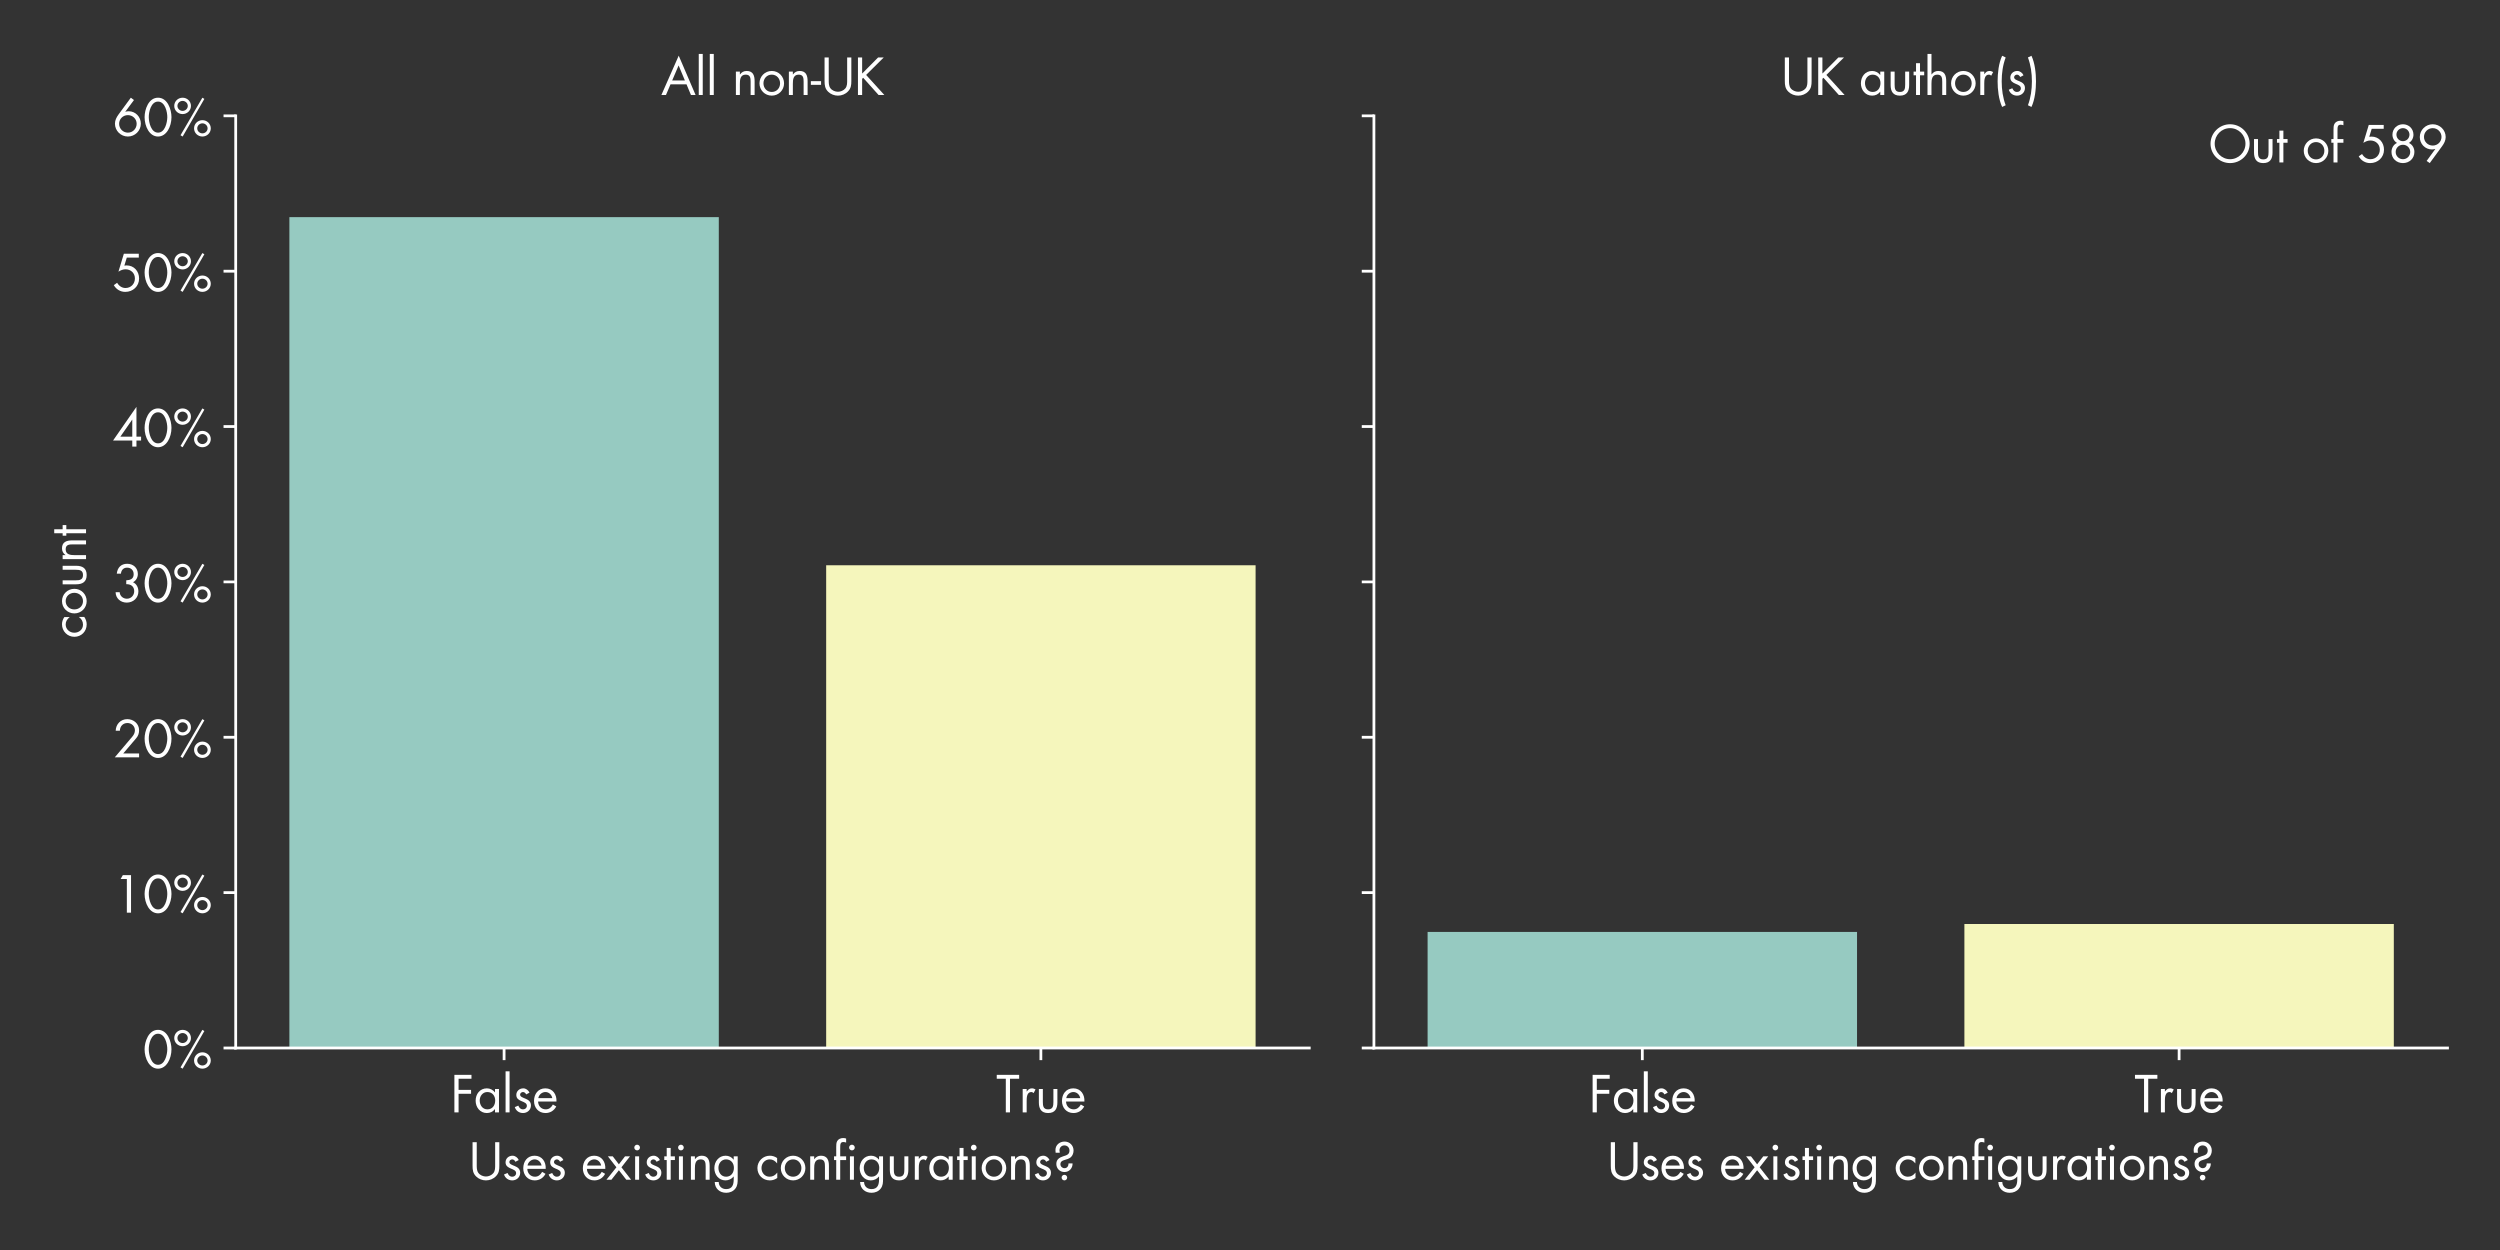 <?xml version="1.0" encoding="utf-8" standalone="no"?>
<!DOCTYPE svg PUBLIC "-//W3C//DTD SVG 1.1//EN"
  "http://www.w3.org/Graphics/SVG/1.1/DTD/svg11.dtd">
<svg xmlns:xlink="http://www.w3.org/1999/xlink" width="720pt" height="360pt" viewBox="0 0 720 360" xmlns="http://www.w3.org/2000/svg" version="1.1">
 <rect x="0" y="0" width="720" height="360" fill="#333333" stroke="none"/>
 <defs>
  <style type="text/css">*{stroke-linejoin: round; stroke-linecap: butt}</style>
 </defs>
 <g id="figure_1">
  <g id="patch_1">
   <path d="M 0 360 
L 720 360 
L 720 0 
L 0 0 
L 0 360 
z
" style="fill: none"/>
  </g>
  <g id="axes_1">
   <g id="patch_2">
    <path d="M 67.88 301.817 
L 377.07 301.817 
L 377.07 33.36 
L 67.88 33.36 
L 67.88 301.817 
z
" style="fill: none"/>
   </g>
   <g id="patch_3">
    <path d="M 83.34 301.817 
L 207.016 301.817 
L 207.016 62.53 
L 83.34 62.53 
z
" clip-path="url(#p0be3280f54)" style="fill: #96cac1"/>
   </g>
   <g id="patch_4">
    <path d="M 237.935 301.817 
L 361.611 301.817 
L 361.611 162.803 
L 237.935 162.803 
z
" clip-path="url(#p0be3280f54)" style="fill: #f5f6bc"/>
   </g>
   <g id="matplotlib.axis_1">
    <g id="xtick_1">
     <g id="line2d_1">
      <defs>
       <path id="md915b67c0e" d="M 0 0 
L 0 3.5 
" style="stroke: #ffffff; stroke-width: 0.8"/>
      </defs>
      <g>
       <use xlink:href="#md915b67c0e" x="145.178" y="301.817" style="fill: #ffffff; stroke: #ffffff; stroke-width: 0.8"/>
      </g>
     </g>
     <g id="text_1">
      <!-- False -->
      <g style="fill: #ffffff" transform="translate(129.776 320.368)scale(0.14 -0.14)">
       <defs>
        <path id="Futura-Book-46" d="M 2682 4326 
L 2682 4826 
L 486 4826 
L 486 0 
L 1024 0 
L 1024 2394 
L 2630 2394 
L 2630 2893 
L 1024 2893 
L 1024 4326 
L 2682 4326 
z
" transform="scale(0.016)"/>
        <path id="Futura-Book-61" d="M 1734 2618 
C 2368 2618 2746 2131 2746 1530 
C 2746 922 2400 390 1741 390 
C 1101 390 755 947 755 1536 
C 755 2099 1139 2618 1734 2618 
z
M 3232 3008 
L 2720 3008 
L 2720 2579 
L 2707 2579 
C 2458 2899 2086 3091 1677 3091 
C 774 3091 230 2355 230 1498 
C 230 666 787 -83 1670 -83 
C 2093 -83 2445 83 2707 416 
L 2720 416 
L 2720 0 
L 3232 0 
L 3232 3008 
z
" transform="scale(0.016)"/>
        <path id="Futura-Book-6c" d="M 986 5280 
L 474 5280 
L 474 0 
L 986 0 
L 986 5280 
z
" transform="scale(0.016)"/>
        <path id="Futura-Book-73" d="M 2131 2534 
C 1997 2848 1677 3091 1331 3091 
C 845 3091 435 2746 435 2240 
C 435 1293 1792 1523 1792 851 
C 1792 576 1581 390 1306 390 
C 966 390 819 589 691 870 
L 237 678 
C 397 205 794 -83 1299 -83 
C 1856 -83 2317 326 2317 896 
C 2317 1402 1971 1613 1619 1760 
C 1267 1907 922 2010 922 2285 
C 922 2477 1114 2618 1293 2618 
C 1478 2618 1632 2470 1702 2310 
L 2131 2534 
z
" transform="scale(0.016)"/>
        <path id="Futura-Book-65" d="M 3104 1395 
C 3155 2291 2643 3091 1677 3091 
C 736 3091 218 2355 218 1466 
C 218 602 794 -83 1690 -83 
C 2304 -83 2790 224 3078 762 
L 2643 1011 
C 2445 653 2163 390 1728 390 
C 1146 390 749 838 742 1395 
L 3104 1395 
z
M 768 1830 
C 832 2266 1242 2618 1683 2618 
C 2131 2618 2496 2266 2566 1830 
L 768 1830 
z
" transform="scale(0.016)"/>
       </defs>
       <use xlink:href="#Futura-Book-46"/>
       <use xlink:href="#Futura-Book-61" x="47.8"/>
       <use xlink:href="#Futura-Book-6c" x="105.5"/>
       <use xlink:href="#Futura-Book-73" x="128.2"/>
       <use xlink:href="#Futura-Book-65" x="168.1"/>
      </g>
     </g>
    </g>
    <g id="xtick_2">
     <g id="line2d_2">
      <g>
       <use xlink:href="#md915b67c0e" x="299.772" y="301.817" style="fill: #ffffff; stroke: #ffffff; stroke-width: 0.8"/>
      </g>
     </g>
     <g id="text_2">
      <!-- True -->
      <g style="fill: #ffffff" transform="translate(286.92 320.368)scale(0.14 -0.14)">
       <defs>
        <path id="Futura-Book-54" d="M 1766 4326 
L 2944 4326 
L 2944 4826 
L 64 4826 
L 64 4326 
L 1229 4326 
L 1229 0 
L 1766 0 
L 1766 4326 
z
" transform="scale(0.016)"/>
        <path id="Futura-Book-72" d="M 973 3008 
L 461 3008 
L 461 0 
L 973 0 
L 973 1504 
C 973 1894 998 2618 1562 2618 
C 1696 2618 1766 2554 1869 2483 
L 2112 2950 
C 1965 3034 1824 3091 1651 3091 
C 1318 3091 1165 2918 986 2682 
L 973 2682 
L 973 3008 
z
" transform="scale(0.016)"/>
        <path id="Futura-Book-75" d="M 960 3008 
L 448 3008 
L 448 1274 
C 448 474 749 -83 1638 -83 
C 2528 -83 2829 474 2829 1274 
L 2829 3008 
L 2317 3008 
L 2317 1331 
C 2317 826 2259 390 1638 390 
C 1018 390 960 826 960 1331 
L 960 3008 
z
" transform="scale(0.016)"/>
       </defs>
       <use xlink:href="#Futura-Book-54"/>
       <use xlink:href="#Futura-Book-72" x="47"/>
       <use xlink:href="#Futura-Book-75" x="80.5"/>
       <use xlink:href="#Futura-Book-65" x="131.7"/>
      </g>
     </g>
    </g>
    <g id="text_3">
     <!-- Uses existing configurations? -->
     <g style="fill: #ffffff" transform="translate(135.035 339.767)scale(0.14 -0.14)">
      <defs>
       <path id="Futura-Book-55" d="M 1011 4826 
L 474 4826 
L 474 1805 
C 474 1254 525 813 947 410 
C 1274 90 1741 -83 2195 -83 
C 2682 -83 3162 109 3494 467 
C 3878 864 3917 1280 3917 1805 
L 3917 4826 
L 3379 4826 
L 3379 1952 
C 3379 1574 3398 1152 3142 845 
C 2918 576 2541 416 2195 416 
C 1843 416 1434 582 1222 877 
C 998 1184 1011 1594 1011 1952 
L 1011 4826 
z
" transform="scale(0.016)"/>
       <path id="Futura-Book-20" transform="scale(0.016)"/>
       <path id="Futura-Book-78" d="M 1286 1600 
L 6 0 
L 646 0 
L 1606 1222 
L 2560 0 
L 3181 0 
L 1933 1600 
L 3034 3008 
L 2394 3008 
L 1606 1984 
L 819 3008 
L 192 3008 
L 1286 1600 
z
" transform="scale(0.016)"/>
       <path id="Futura-Book-69" d="M 1094 3008 
L 582 3008 
L 582 0 
L 1094 0 
L 1094 3008 
z
M 838 4506 
C 640 4506 474 4339 474 4141 
C 474 3936 640 3776 838 3776 
C 1037 3776 1203 3936 1203 4141 
C 1203 4339 1037 4506 838 4506 
z
" transform="scale(0.016)"/>
       <path id="Futura-Book-74" d="M 1024 2534 
L 1562 2534 
L 1562 3008 
L 1024 3008 
L 1024 4090 
L 512 4090 
L 512 3008 
L 198 3008 
L 198 2534 
L 512 2534 
L 512 0 
L 1024 0 
L 1024 2534 
z
" transform="scale(0.016)"/>
       <path id="Futura-Book-6e" d="M 998 3008 
L 486 3008 
L 486 0 
L 998 0 
L 998 1427 
C 998 1965 1043 2618 1747 2618 
C 2342 2618 2381 2182 2381 1696 
L 2381 0 
L 2893 0 
L 2893 1786 
C 2893 2490 2701 3091 1869 3091 
C 1498 3091 1222 2931 1011 2643 
L 998 2643 
L 998 3008 
z
" transform="scale(0.016)"/>
       <path id="Futura-Book-67" d="M 1702 2618 
C 2336 2618 2714 2131 2714 1530 
C 2714 922 2368 390 1709 390 
C 1069 390 723 947 723 1536 
C 723 2099 1107 2618 1702 2618 
z
M 3200 3008 
L 2688 3008 
L 2688 2579 
L 2675 2579 
C 2432 2906 2067 3091 1651 3091 
C 762 3091 198 2336 198 1491 
C 198 653 755 -83 1632 -83 
C 2035 -83 2432 102 2675 416 
L 2688 416 
L 2688 58 
C 2688 -621 2515 -1203 1722 -1203 
C 1171 -1203 768 -851 762 -294 
L 250 -294 
C 269 -1146 890 -1677 1728 -1677 
C 2176 -1677 2611 -1504 2893 -1146 
C 3200 -749 3200 -333 3200 147 
L 3200 3008 
z
" transform="scale(0.016)"/>
       <path id="Futura-Book-63" d="M 2720 2790 
C 2451 2982 2118 3091 1792 3091 
C 909 3091 186 2400 186 1504 
C 186 595 877 -83 1786 -83 
C 2144 -83 2445 26 2739 224 
L 2739 909 
L 2726 909 
C 2477 582 2176 390 1747 390 
C 1120 390 710 909 710 1504 
C 710 2106 1152 2618 1773 2618 
C 2176 2618 2470 2413 2707 2112 
L 2720 2112 
L 2720 2790 
z
" transform="scale(0.016)"/>
       <path id="Futura-Book-6f" d="M 1798 -83 
C 2675 -83 3379 614 3379 1498 
C 3379 2381 2682 3091 1798 3091 
C 915 3091 218 2381 218 1498 
C 218 614 922 -83 1798 -83 
z
M 1798 2618 
C 2432 2618 2867 2112 2867 1504 
C 2867 890 2432 390 1798 390 
C 1165 390 730 890 730 1504 
C 730 2112 1165 2618 1798 2618 
z
" transform="scale(0.016)"/>
       <path id="Futura-Book-66" d="M 1043 2534 
L 1805 2534 
L 1805 3008 
L 1043 3008 
L 1043 4026 
C 1043 4557 1043 4851 1459 4851 
C 1587 4851 1690 4819 1805 4781 
L 1805 5299 
C 1683 5338 1562 5363 1440 5363 
C 1133 5363 832 5254 666 4986 
C 531 4768 531 4454 531 4205 
L 531 3008 
L 250 3008 
L 250 2534 
L 531 2534 
L 531 0 
L 1043 0 
L 1043 2534 
z
" transform="scale(0.016)"/>
       <path id="Futura-Book-3f" d="M 2080 2099 
C 2080 1779 1920 1485 1562 1485 
C 1274 1485 1037 1709 1037 1997 
C 1037 2317 1254 2451 1530 2528 
C 1811 2611 2157 2701 2381 2899 
C 2611 3110 2726 3443 2726 3757 
C 2726 4410 2227 4909 1574 4909 
C 941 4909 397 4480 397 3814 
L 422 3475 
L 954 3475 
C 928 3578 915 3680 915 3782 
C 915 4134 1178 4416 1542 4416 
C 1926 4416 2202 4141 2202 3750 
C 2202 3226 1798 3142 1389 3014 
C 902 2854 512 2611 512 2035 
C 512 1446 960 992 1555 992 
C 2176 992 2618 1485 2598 2099 
L 2080 2099 
z
M 1549 634 
C 1350 634 1190 474 1190 282 
C 1190 83 1350 -83 1549 -83 
C 1747 -83 1907 83 1907 282 
C 1907 474 1747 634 1549 634 
z
" transform="scale(0.016)"/>
      </defs>
      <use xlink:href="#Futura-Book-55"/>
      <use xlink:href="#Futura-Book-73" x="68.5"/>
      <use xlink:href="#Futura-Book-65" x="108.4"/>
      <use xlink:href="#Futura-Book-73" x="160.3"/>
      <use xlink:href="#Futura-Book-20" x="200.2"/>
      <use xlink:href="#Futura-Book-65" x="231"/>
      <use xlink:href="#Futura-Book-78" x="282.9"/>
      <use xlink:href="#Futura-Book-69" x="332.7"/>
      <use xlink:href="#Futura-Book-73" x="358.9"/>
      <use xlink:href="#Futura-Book-74" x="398.8"/>
      <use xlink:href="#Futura-Book-69" x="422.8"/>
      <use xlink:href="#Futura-Book-6e" x="449"/>
      <use xlink:href="#Futura-Book-67" x="501.8"/>
      <use xlink:href="#Futura-Book-20" x="559.8"/>
      <use xlink:href="#Futura-Book-63" x="590.6"/>
      <use xlink:href="#Futura-Book-6f" x="638.2"/>
      <use xlink:href="#Futura-Book-6e" x="694.4"/>
      <use xlink:href="#Futura-Book-66" x="747.2"/>
      <use xlink:href="#Futura-Book-69" x="774.6"/>
      <use xlink:href="#Futura-Book-67" x="800.8"/>
      <use xlink:href="#Futura-Book-75" x="858.8"/>
      <use xlink:href="#Futura-Book-72" x="910"/>
      <use xlink:href="#Futura-Book-61" x="943.5"/>
      <use xlink:href="#Futura-Book-74" x="1001.2"/>
      <use xlink:href="#Futura-Book-69" x="1025.2"/>
      <use xlink:href="#Futura-Book-6f" x="1051.4"/>
      <use xlink:href="#Futura-Book-6e" x="1107.6"/>
      <use xlink:href="#Futura-Book-73" x="1160.4"/>
      <use xlink:href="#Futura-Book-3f" x="1200.3"/>
     </g>
    </g>
   </g>
   <g id="matplotlib.axis_2">
    <g id="ytick_1">
     <g id="line2d_3">
      <defs>
       <path id="m86b1bc2f40" d="M 0 0 
L -3.5 0 
" style="stroke: #ffffff; stroke-width: 0.8"/>
      </defs>
      <g>
       <use xlink:href="#m86b1bc2f40" x="67.88" y="301.817" style="fill: #ffffff; stroke: #ffffff; stroke-width: 0.8"/>
      </g>
     </g>
     <g id="text_4">
      <!-- 0% -->
      <g style="fill: #ffffff" transform="translate(41.098 307.592)scale(0.14 -0.14)">
       <defs>
        <path id="Futura-Book-30" d="M 1971 4909 
C 749 4909 243 3398 243 2406 
C 243 1216 870 -83 1971 -83 
C 3072 -83 3699 1216 3699 2406 
C 3699 3398 3194 4909 1971 4909 
z
M 1971 4410 
C 2880 4410 3174 3066 3162 2381 
C 3149 1702 2861 416 1971 416 
C 1082 416 794 1702 781 2381 
C 768 3066 1062 4410 1971 4410 
z
" transform="scale(0.016)"/>
        <path id="Futura-Book-25" d="M 1280 4909 
C 691 4909 205 4448 205 3853 
C 205 3258 698 2803 1280 2803 
C 1862 2803 2355 3264 2355 3853 
C 2355 4448 1869 4909 1280 4909 
z
M 1280 4499 
C 1638 4499 1946 4211 1946 3853 
C 1946 3501 1638 3213 1280 3213 
C 922 3213 614 3501 614 3853 
C 614 4211 922 4499 1280 4499 
z
M 3821 4909 
L 1011 83 
L 1286 -83 
L 4077 4755 
L 3821 4909 
z
M 3827 2022 
C 3238 2022 2752 1562 2752 966 
C 2752 371 3245 -83 3827 -83 
C 4410 -83 4902 378 4902 966 
C 4902 1562 4416 2022 3827 2022 
z
M 3827 1613 
C 4186 1613 4493 1325 4493 966 
C 4493 614 4186 326 3827 326 
C 3469 326 3162 614 3162 966 
C 3162 1325 3469 1613 3827 1613 
z
" transform="scale(0.016)"/>
       </defs>
       <use xlink:href="#Futura-Book-30"/>
       <use xlink:href="#Futura-Book-25" x="61.6"/>
      </g>
     </g>
    </g>
    <g id="ytick_2">
     <g id="line2d_4">
      <g>
       <use xlink:href="#m86b1bc2f40" x="67.88" y="257.075" style="fill: #ffffff; stroke: #ffffff; stroke-width: 0.8"/>
      </g>
     </g>
     <g id="text_5">
      <!-- 10% -->
      <g style="fill: #ffffff" transform="translate(32.475 262.85)scale(0.14 -0.14)">
       <defs>
        <path id="Futura-Book-31" d="M 1811 4326 
L 1811 0 
L 2349 0 
L 2349 4826 
L 1293 4826 
L 1011 4326 
L 1811 4326 
z
" transform="scale(0.016)"/>
       </defs>
       <use xlink:href="#Futura-Book-31"/>
       <use xlink:href="#Futura-Book-30" x="61.6"/>
       <use xlink:href="#Futura-Book-25" x="123.2"/>
      </g>
     </g>
    </g>
    <g id="ytick_3">
     <g id="line2d_5">
      <g>
       <use xlink:href="#m86b1bc2f40" x="67.88" y="212.332" style="fill: #ffffff; stroke: #ffffff; stroke-width: 0.8"/>
      </g>
     </g>
     <g id="text_6">
      <!-- 20% -->
      <g style="fill: #ffffff" transform="translate(32.475 218.107)scale(0.14 -0.14)">
       <defs>
        <path id="Futura-Book-32" d="M 1350 499 
L 3021 2464 
C 3270 2752 3386 3091 3386 3482 
C 3386 4320 2675 4909 1869 4909 
C 1018 4909 397 4262 378 3418 
L 915 3418 
C 928 3981 1306 4410 1888 4410 
C 2413 4410 2848 4013 2848 3475 
C 2848 3162 2714 2899 2522 2669 
L 262 0 
L 3386 0 
L 3386 499 
L 1350 499 
z
" transform="scale(0.016)"/>
       </defs>
       <use xlink:href="#Futura-Book-32"/>
       <use xlink:href="#Futura-Book-30" x="61.6"/>
       <use xlink:href="#Futura-Book-25" x="123.2"/>
      </g>
     </g>
    </g>
    <g id="ytick_4">
     <g id="line2d_6">
      <g>
       <use xlink:href="#m86b1bc2f40" x="67.88" y="167.589" style="fill: #ffffff; stroke: #ffffff; stroke-width: 0.8"/>
      </g>
     </g>
     <g id="text_7">
      <!-- 30% -->
      <g style="fill: #ffffff" transform="translate(32.475 173.364)scale(0.14 -0.14)">
       <defs>
        <path id="Futura-Book-33" d="M 1734 2285 
C 2323 2304 2758 1997 2758 1382 
C 2758 851 2355 416 1818 416 
C 1331 416 915 762 890 1254 
L 365 1254 
C 378 448 1018 -83 1798 -83 
C 2624 -83 3296 506 3296 1350 
C 3296 1843 3072 2323 2605 2534 
C 2995 2733 3226 3162 3226 3590 
C 3226 4384 2630 4909 1856 4909 
C 1062 4909 595 4403 518 3635 
L 1050 3635 
C 1094 4090 1363 4410 1843 4410 
C 2349 4410 2688 4077 2688 3565 
C 2688 2957 2246 2803 1734 2784 
L 1734 2285 
z
" transform="scale(0.016)"/>
       </defs>
       <use xlink:href="#Futura-Book-33"/>
       <use xlink:href="#Futura-Book-30" x="61.6"/>
       <use xlink:href="#Futura-Book-25" x="123.2"/>
      </g>
     </g>
    </g>
    <g id="ytick_5">
     <g id="line2d_7">
      <g>
       <use xlink:href="#m86b1bc2f40" x="67.88" y="122.846" style="fill: #ffffff; stroke: #ffffff; stroke-width: 0.8"/>
      </g>
     </g>
     <g id="text_8">
      <!-- 40% -->
      <g style="fill: #ffffff" transform="translate(32.475 128.621)scale(0.14 -0.14)">
       <defs>
        <path id="Futura-Book-34" d="M 3046 1280 
L 3046 5094 
L 3034 5094 
L 38 781 
L 2509 781 
L 2509 0 
L 3046 0 
L 3046 781 
L 3642 781 
L 3642 1280 
L 3046 1280 
z
M 2509 1280 
L 979 1280 
L 2496 3462 
L 2509 3462 
L 2509 1280 
z
" transform="scale(0.016)"/>
       </defs>
       <use xlink:href="#Futura-Book-34"/>
       <use xlink:href="#Futura-Book-30" x="61.6"/>
       <use xlink:href="#Futura-Book-25" x="123.2"/>
      </g>
     </g>
    </g>
    <g id="ytick_6">
     <g id="line2d_8">
      <g>
       <use xlink:href="#m86b1bc2f40" x="67.88" y="78.103" style="fill: #ffffff; stroke: #ffffff; stroke-width: 0.8"/>
      </g>
     </g>
     <g id="text_9">
      <!-- 50% -->
      <g style="fill: #ffffff" transform="translate(32.475 83.878)scale(0.14 -0.14)">
       <defs>
        <path id="Futura-Book-35" d="M 3347 4326 
L 3347 4826 
L 1427 4826 
L 730 2515 
C 1005 2694 1312 2822 1645 2822 
C 2317 2822 2848 2336 2848 1651 
C 2848 947 2342 416 1632 416 
C 1171 416 781 698 563 1088 
L 134 781 
C 454 237 979 -83 1613 -83 
C 2598 -83 3386 640 3386 1638 
C 3386 2573 2733 3322 1779 3322 
L 1491 3296 
L 1805 4326 
L 3347 4326 
z
" transform="scale(0.016)"/>
       </defs>
       <use xlink:href="#Futura-Book-35"/>
       <use xlink:href="#Futura-Book-30" x="61.6"/>
       <use xlink:href="#Futura-Book-25" x="123.2"/>
      </g>
     </g>
    </g>
    <g id="ytick_7">
     <g id="line2d_9">
      <g>
       <use xlink:href="#m86b1bc2f40" x="67.88" y="33.36" style="fill: #ffffff; stroke: #ffffff; stroke-width: 0.8"/>
      </g>
     </g>
     <g id="text_10">
      <!-- 60% -->
      <g style="fill: #ffffff" transform="translate(32.475 39.135)scale(0.14 -0.14)">
       <defs>
        <path id="Futura-Book-36" d="M 2323 4909 
L 723 2726 
C 480 2387 282 2010 282 1568 
C 282 659 1030 -83 1946 -83 
C 2854 -83 3610 653 3610 1574 
C 3610 2445 2925 3168 2048 3168 
C 1901 3168 1754 3142 1626 3098 
L 1613 3110 
L 2726 4608 
L 2323 4909 
z
M 1946 416 
C 1318 416 819 928 819 1555 
C 819 2182 1318 2669 1946 2669 
C 2566 2669 3072 2182 3072 1555 
C 3072 928 2573 416 1946 416 
z
" transform="scale(0.016)"/>
       </defs>
       <use xlink:href="#Futura-Book-36"/>
       <use xlink:href="#Futura-Book-30" x="61.6"/>
       <use xlink:href="#Futura-Book-25" x="123.2"/>
      </g>
     </g>
    </g>
    <g id="text_11">
     <!-- count -->
     <g style="fill: #ffffff" transform="translate(24.778 183.815)rotate(-90)scale(0.14 -0.14)">
      <use xlink:href="#Futura-Book-63"/>
      <use xlink:href="#Futura-Book-6f" x="47.6"/>
      <use xlink:href="#Futura-Book-75" x="103.8"/>
      <use xlink:href="#Futura-Book-6e" x="155"/>
      <use xlink:href="#Futura-Book-74" x="207.8"/>
     </g>
    </g>
   </g>
   <g id="patch_5">
    <path d="M 67.88 301.817 
L 67.88 33.36 
" style="fill: none; stroke: #ffffff; stroke-width: 0.8; stroke-linejoin: miter; stroke-linecap: square"/>
   </g>
   <g id="patch_6">
    <path d="M 67.88 301.817 
L 377.07 301.817 
" style="fill: none; stroke: #ffffff; stroke-width: 0.8; stroke-linejoin: miter; stroke-linecap: square"/>
   </g>
   <g id="text_12">
    <!-- All non-UK -->
    <g style="fill: #ffffff" transform="translate(190.394 27.36)scale(0.14 -0.14)">
     <defs>
      <path id="Futura-Book-41" d="M 3270 1370 
L 3840 0 
L 4435 0 
L 2266 5056 
L 38 0 
L 627 0 
L 1210 1370 
L 3270 1370 
z
M 3059 1869 
L 1427 1869 
L 2253 3802 
L 3059 1869 
z
" transform="scale(0.016)"/>
      <path id="Futura-Book-2d" d="M 13 1779 
L 13 1306 
L 1325 1306 
L 1325 1779 
L 13 1779 
z
" transform="scale(0.016)"/>
      <path id="Futura-Book-4b" d="M 1024 2758 
L 1024 4826 
L 486 4826 
L 486 0 
L 1024 0 
L 1024 2080 
L 1158 2214 
L 3136 0 
L 3878 0 
L 1536 2579 
L 3802 4826 
L 3078 4826 
L 1024 2758 
z
" transform="scale(0.016)"/>
     </defs>
     <use xlink:href="#Futura-Book-41"/>
     <use xlink:href="#Futura-Book-6c" x="69.9"/>
     <use xlink:href="#Futura-Book-6c" x="92.6"/>
     <use xlink:href="#Futura-Book-20" x="115.3"/>
     <use xlink:href="#Futura-Book-6e" x="146.1"/>
     <use xlink:href="#Futura-Book-6f" x="198.9"/>
     <use xlink:href="#Futura-Book-6e" x="255.1"/>
     <use xlink:href="#Futura-Book-2d" x="307.9"/>
     <use xlink:href="#Futura-Book-55" x="328.7"/>
     <use xlink:href="#Futura-Book-4b" x="397.2"/>
    </g>
   </g>
  </g>
  <g id="axes_2">
   <g id="patch_7">
    <path d="M 395.69 301.817 
L 704.88 301.817 
L 704.88 33.36 
L 395.69 33.36 
L 395.69 301.817 
z
" style="fill: none"/>
   </g>
   <g id="patch_8">
    <path d="M 411.149 301.817 
L 534.826 301.817 
L 534.826 268.393 
L 411.149 268.393 
z
" clip-path="url(#pb5ea95d51a)" style="fill: #96cac1"/>
   </g>
   <g id="patch_9">
    <path d="M 565.745 301.817 
L 689.42 301.817 
L 689.42 266.114 
L 565.745 266.114 
z
" clip-path="url(#pb5ea95d51a)" style="fill: #f5f6bc"/>
   </g>
   <g id="matplotlib.axis_3">
    <g id="xtick_3">
     <g id="line2d_10">
      <g>
       <use xlink:href="#md915b67c0e" x="472.988" y="301.817" style="fill: #ffffff; stroke: #ffffff; stroke-width: 0.8"/>
      </g>
     </g>
     <g id="text_13">
      <!-- False -->
      <g style="fill: #ffffff" transform="translate(457.586 320.368)scale(0.14 -0.14)">
       <use xlink:href="#Futura-Book-46"/>
       <use xlink:href="#Futura-Book-61" x="47.8"/>
       <use xlink:href="#Futura-Book-6c" x="105.5"/>
       <use xlink:href="#Futura-Book-73" x="128.2"/>
       <use xlink:href="#Futura-Book-65" x="168.1"/>
      </g>
     </g>
    </g>
    <g id="xtick_4">
     <g id="line2d_11">
      <g>
       <use xlink:href="#md915b67c0e" x="627.582" y="301.817" style="fill: #ffffff; stroke: #ffffff; stroke-width: 0.8"/>
      </g>
     </g>
     <g id="text_14">
      <!-- True -->
      <g style="fill: #ffffff" transform="translate(614.73 320.368)scale(0.14 -0.14)">
       <use xlink:href="#Futura-Book-54"/>
       <use xlink:href="#Futura-Book-72" x="47"/>
       <use xlink:href="#Futura-Book-75" x="80.5"/>
       <use xlink:href="#Futura-Book-65" x="131.7"/>
      </g>
     </g>
    </g>
    <g id="text_15">
     <!-- Uses existing configurations? -->
     <g style="fill: #ffffff" transform="translate(462.845 339.767)scale(0.14 -0.14)">
      <use xlink:href="#Futura-Book-55"/>
      <use xlink:href="#Futura-Book-73" x="68.5"/>
      <use xlink:href="#Futura-Book-65" x="108.4"/>
      <use xlink:href="#Futura-Book-73" x="160.3"/>
      <use xlink:href="#Futura-Book-20" x="200.2"/>
      <use xlink:href="#Futura-Book-65" x="231"/>
      <use xlink:href="#Futura-Book-78" x="282.9"/>
      <use xlink:href="#Futura-Book-69" x="332.7"/>
      <use xlink:href="#Futura-Book-73" x="358.9"/>
      <use xlink:href="#Futura-Book-74" x="398.8"/>
      <use xlink:href="#Futura-Book-69" x="422.8"/>
      <use xlink:href="#Futura-Book-6e" x="449"/>
      <use xlink:href="#Futura-Book-67" x="501.8"/>
      <use xlink:href="#Futura-Book-20" x="559.8"/>
      <use xlink:href="#Futura-Book-63" x="590.6"/>
      <use xlink:href="#Futura-Book-6f" x="638.2"/>
      <use xlink:href="#Futura-Book-6e" x="694.4"/>
      <use xlink:href="#Futura-Book-66" x="747.2"/>
      <use xlink:href="#Futura-Book-69" x="774.6"/>
      <use xlink:href="#Futura-Book-67" x="800.8"/>
      <use xlink:href="#Futura-Book-75" x="858.8"/>
      <use xlink:href="#Futura-Book-72" x="910"/>
      <use xlink:href="#Futura-Book-61" x="943.5"/>
      <use xlink:href="#Futura-Book-74" x="1001.2"/>
      <use xlink:href="#Futura-Book-69" x="1025.2"/>
      <use xlink:href="#Futura-Book-6f" x="1051.4"/>
      <use xlink:href="#Futura-Book-6e" x="1107.6"/>
      <use xlink:href="#Futura-Book-73" x="1160.4"/>
      <use xlink:href="#Futura-Book-3f" x="1200.3"/>
     </g>
    </g>
   </g>
   <g id="matplotlib.axis_4">
    <g id="ytick_8">
     <g id="line2d_12">
      <g>
       <use xlink:href="#m86b1bc2f40" x="395.69" y="301.817" style="fill: #ffffff; stroke: #ffffff; stroke-width: 0.8"/>
      </g>
     </g>
    </g>
    <g id="ytick_9">
     <g id="line2d_13">
      <g>
       <use xlink:href="#m86b1bc2f40" x="395.69" y="257.075" style="fill: #ffffff; stroke: #ffffff; stroke-width: 0.8"/>
      </g>
     </g>
    </g>
    <g id="ytick_10">
     <g id="line2d_14">
      <g>
       <use xlink:href="#m86b1bc2f40" x="395.69" y="212.332" style="fill: #ffffff; stroke: #ffffff; stroke-width: 0.8"/>
      </g>
     </g>
    </g>
    <g id="ytick_11">
     <g id="line2d_15">
      <g>
       <use xlink:href="#m86b1bc2f40" x="395.69" y="167.589" style="fill: #ffffff; stroke: #ffffff; stroke-width: 0.8"/>
      </g>
     </g>
    </g>
    <g id="ytick_12">
     <g id="line2d_16">
      <g>
       <use xlink:href="#m86b1bc2f40" x="395.69" y="122.846" style="fill: #ffffff; stroke: #ffffff; stroke-width: 0.8"/>
      </g>
     </g>
    </g>
    <g id="ytick_13">
     <g id="line2d_17">
      <g>
       <use xlink:href="#m86b1bc2f40" x="395.69" y="78.103" style="fill: #ffffff; stroke: #ffffff; stroke-width: 0.8"/>
      </g>
     </g>
    </g>
    <g id="ytick_14">
     <g id="line2d_18">
      <g>
       <use xlink:href="#m86b1bc2f40" x="395.69" y="33.36" style="fill: #ffffff; stroke: #ffffff; stroke-width: 0.8"/>
      </g>
     </g>
    </g>
   </g>
   <g id="patch_10">
    <path d="M 395.69 301.817 
L 395.69 33.36 
" style="fill: none; stroke: #ffffff; stroke-width: 0.8; stroke-linejoin: miter; stroke-linecap: square"/>
   </g>
   <g id="patch_11">
    <path d="M 395.69 301.817 
L 704.88 301.817 
" style="fill: none; stroke: #ffffff; stroke-width: 0.8; stroke-linejoin: miter; stroke-linecap: square"/>
   </g>
   <g id="text_16">
    <!-- Out of 589 -->
    <g style="fill: #ffffff" transform="translate(636.085 46.783)scale(0.14 -0.14)">
     <defs>
      <path id="Futura-Book-4f" d="M 2758 4909 
C 1382 4909 243 3789 243 2406 
C 243 1018 1382 -83 2758 -83 
C 4134 -83 5274 1018 5274 2406 
C 5274 3789 4134 4909 2758 4909 
z
M 2758 4410 
C 3866 4410 4736 3507 4736 2413 
C 4736 1325 3853 416 2758 416 
C 1664 416 781 1325 781 2413 
C 781 3507 1651 4410 2758 4410 
z
" transform="scale(0.016)"/>
      <path id="Futura-Book-38" d="M 1971 2272 
C 2496 2272 2906 1856 2906 1344 
C 2906 832 2496 416 1971 416 
C 1446 416 1037 832 1037 1344 
C 1037 1856 1446 2272 1971 2272 
z
M 1971 4909 
C 1216 4909 621 4339 621 3565 
C 621 3142 838 2720 1210 2509 
C 755 2304 499 1843 499 1350 
C 499 518 1139 -83 1971 -83 
C 2803 -83 3443 518 3443 1350 
C 3443 1843 3187 2304 2733 2509 
C 3104 2720 3322 3142 3322 3565 
C 3322 4339 2726 4909 1971 4909 
z
M 1971 4410 
C 2432 4410 2810 4038 2810 3578 
C 2810 3110 2432 2733 1971 2733 
C 1510 2733 1133 3110 1133 3578 
C 1133 4038 1510 4410 1971 4410 
z
" transform="scale(0.016)"/>
      <path id="Futura-Book-39" d="M 1568 -83 
L 3168 2106 
C 3418 2451 3616 2829 3616 3264 
C 3616 4179 2861 4909 1952 4909 
C 1043 4909 288 4179 288 3264 
C 288 2387 966 1670 1850 1670 
C 1997 1670 2138 1696 2266 1734 
L 2278 1722 
L 1165 192 
L 1568 -83 
z
M 1952 4410 
C 2573 4410 3078 3904 3078 3283 
C 3078 2656 2573 2170 1952 2170 
C 1325 2170 826 2656 826 3283 
C 826 3904 1325 4410 1952 4410 
z
" transform="scale(0.016)"/>
     </defs>
     <use xlink:href="#Futura-Book-4f"/>
     <use xlink:href="#Futura-Book-75" x="86.2"/>
     <use xlink:href="#Futura-Book-74" x="137.4"/>
     <use xlink:href="#Futura-Book-20" x="161.4"/>
     <use xlink:href="#Futura-Book-6f" x="192.2"/>
     <use xlink:href="#Futura-Book-66" x="248.4"/>
     <use xlink:href="#Futura-Book-20" x="275.8"/>
     <use xlink:href="#Futura-Book-35" x="306.6"/>
     <use xlink:href="#Futura-Book-38" x="368.2"/>
     <use xlink:href="#Futura-Book-39" x="429.8"/>
    </g>
   </g>
   <g id="text_17">
    <!-- UK author(s) -->
    <g style="fill: #ffffff" transform="translate(512.967 27.36)scale(0.14 -0.14)">
     <defs>
      <path id="Futura-Book-68" d="M 486 5280 
L 486 0 
L 998 0 
L 998 1427 
C 998 1965 1043 2618 1747 2618 
C 2342 2618 2381 2182 2381 1696 
L 2381 0 
L 2893 0 
L 2893 1786 
C 2893 2490 2701 3091 1869 3091 
C 1498 3091 1222 2931 1011 2643 
L 998 2656 
L 998 5280 
L 486 5280 
z
" transform="scale(0.016)"/>
      <path id="Futura-Book-28" d="M 1178 5043 
C 730 4090 595 2790 595 1754 
C 595 717 730 -582 1178 -1536 
L 1632 -1318 
C 1267 -352 1120 704 1120 1754 
C 1120 2803 1267 3859 1632 4826 
L 1178 5043 
z
" transform="scale(0.016)"/>
      <path id="Futura-Book-29" d="M 205 4826 
C 570 3859 717 2803 717 1754 
C 717 704 570 -352 205 -1318 
L 659 -1536 
C 1107 -582 1242 717 1242 1754 
C 1242 2790 1107 4090 659 5043 
L 205 4826 
z
" transform="scale(0.016)"/>
     </defs>
     <use xlink:href="#Futura-Book-55"/>
     <use xlink:href="#Futura-Book-4b" x="68.5"/>
     <use xlink:href="#Futura-Book-20" x="129.6"/>
     <use xlink:href="#Futura-Book-61" x="160.4"/>
     <use xlink:href="#Futura-Book-75" x="218.1"/>
     <use xlink:href="#Futura-Book-74" x="269.3"/>
     <use xlink:href="#Futura-Book-68" x="293.3"/>
     <use xlink:href="#Futura-Book-6f" x="346.1"/>
     <use xlink:href="#Futura-Book-72" x="402.3"/>
     <use xlink:href="#Futura-Book-28" x="435.8"/>
     <use xlink:href="#Futura-Book-73" x="464.5"/>
     <use xlink:href="#Futura-Book-29" x="504.4"/>
    </g>
   </g>
  </g>
 </g>
 <defs>
  <clipPath id="p0be3280f54">
   <rect x="67.88" y="33.36" width="309.19" height="268.457"/>
  </clipPath>
  <clipPath id="pb5ea95d51a">
   <rect x="395.69" y="33.36" width="309.19" height="268.457"/>
  </clipPath>
 </defs>
</svg>
